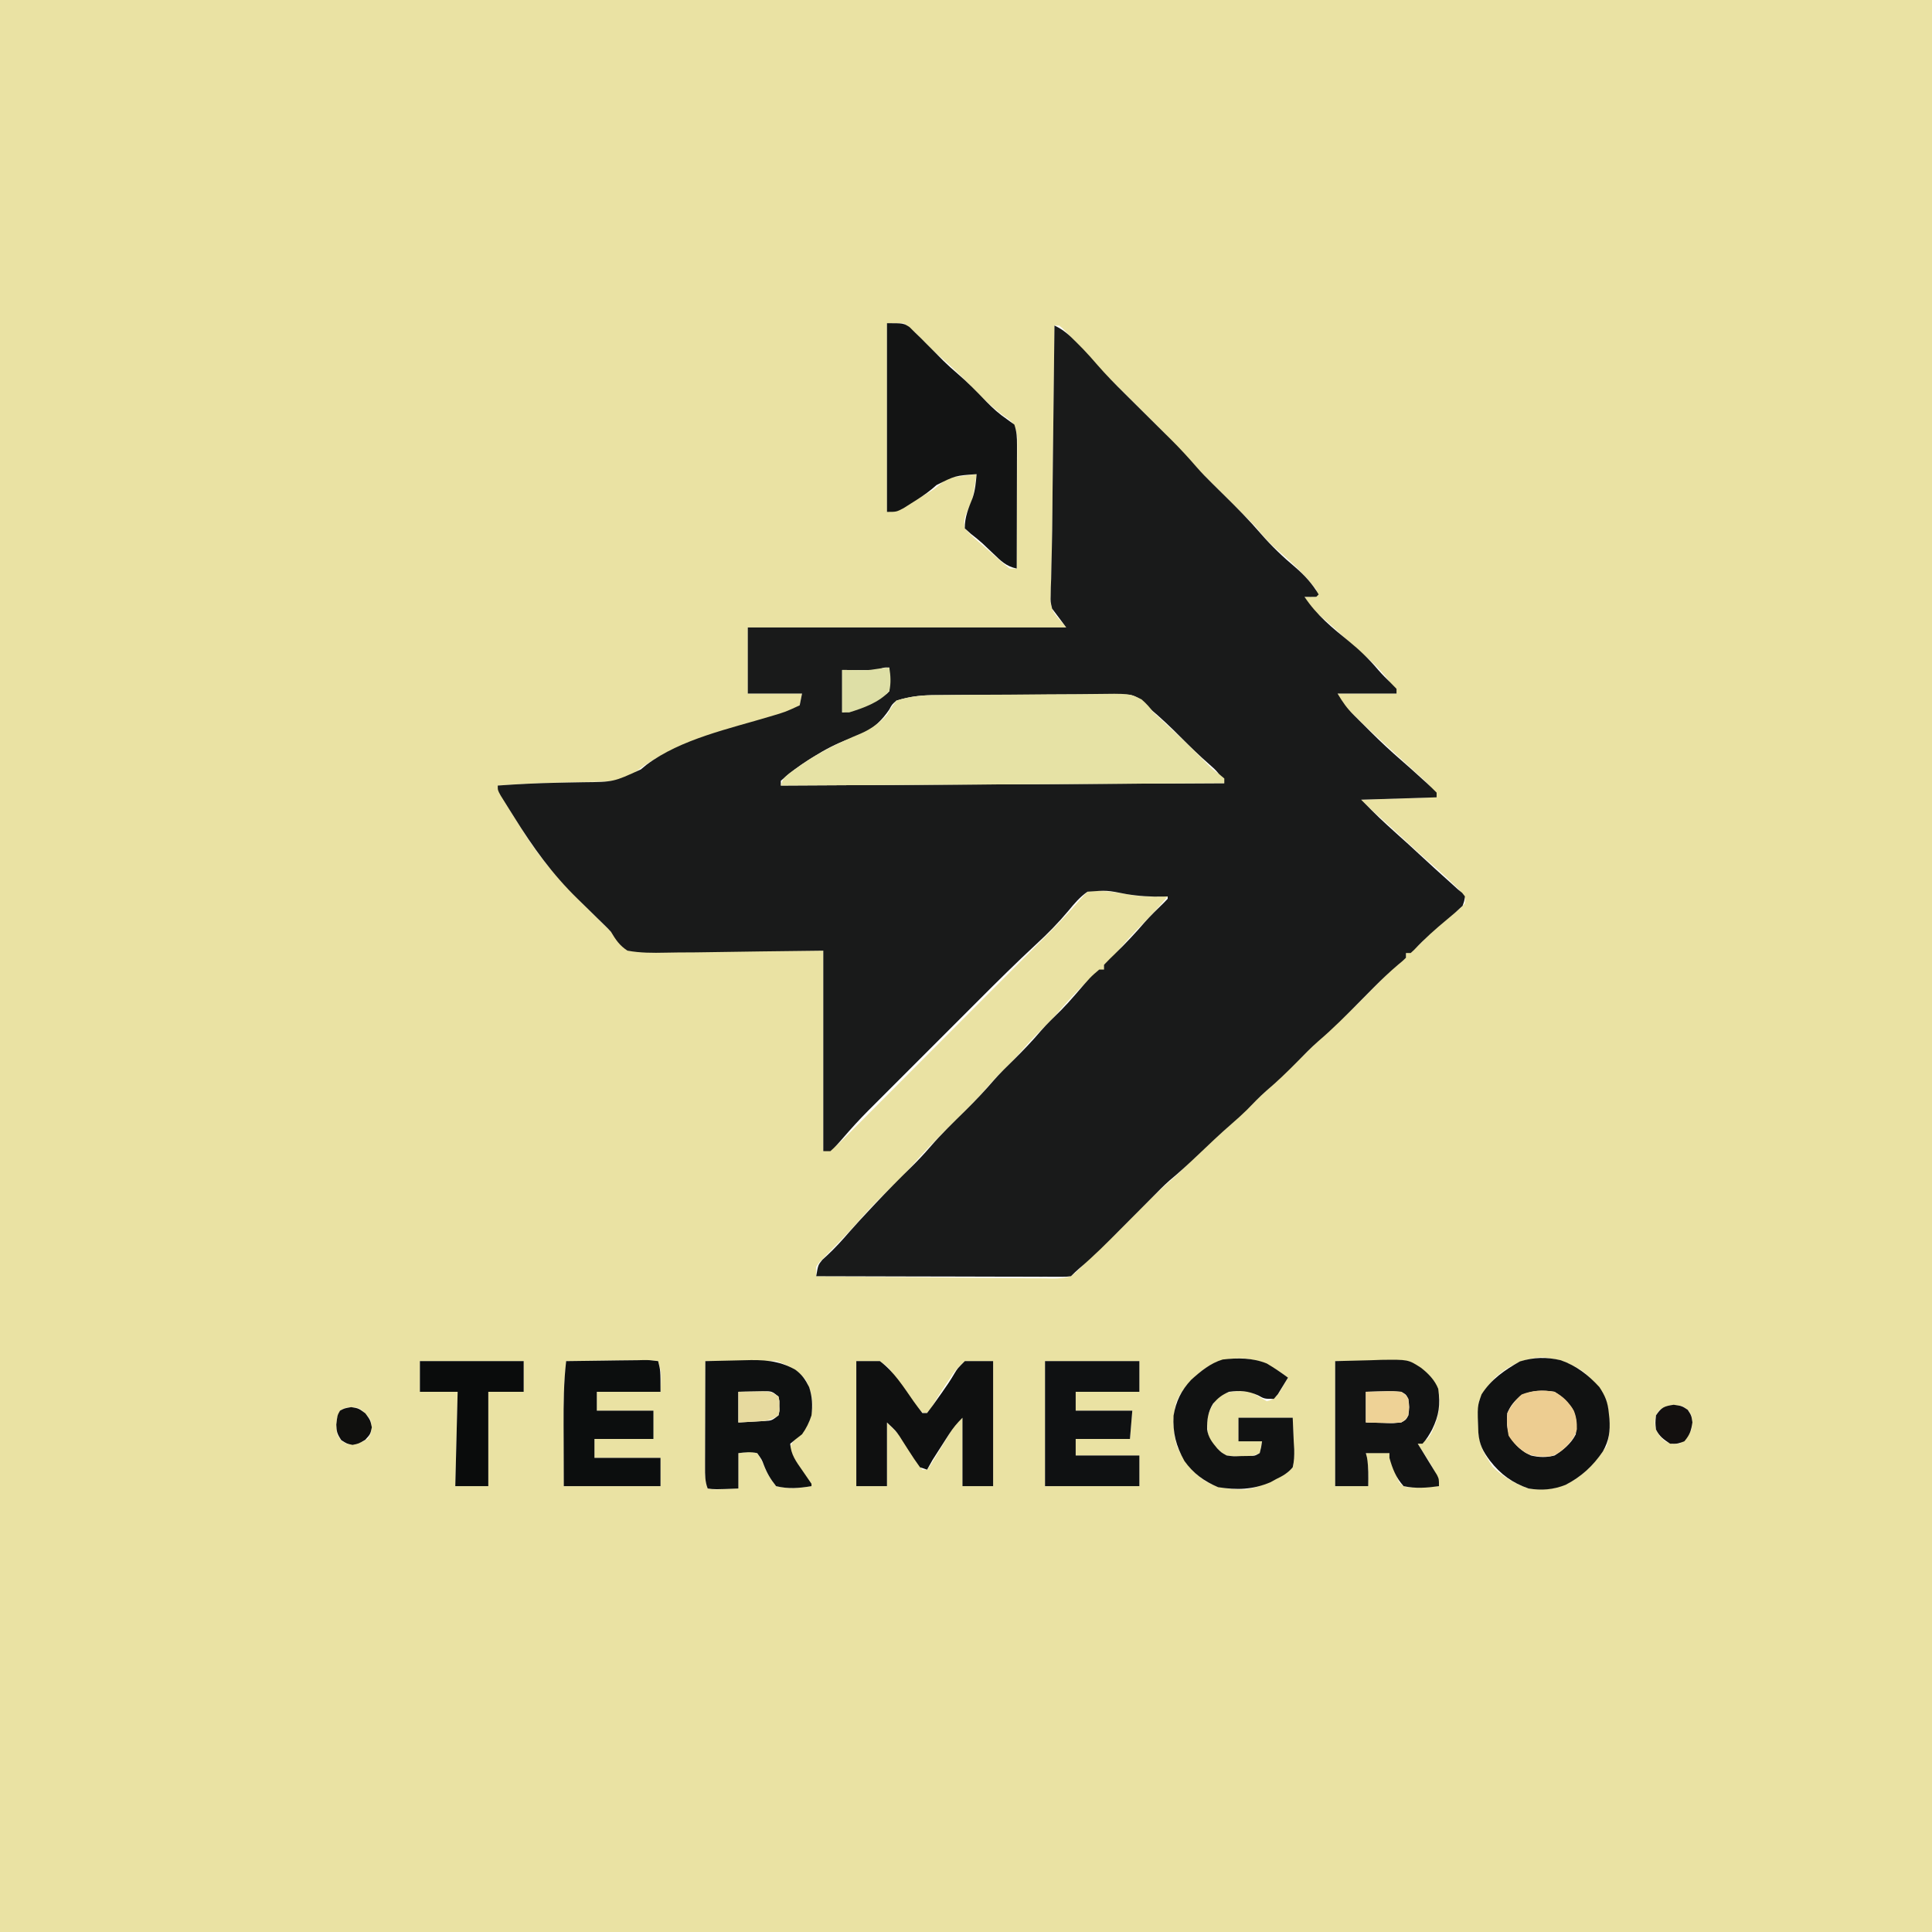 <svg id="svg" version="1.1" xmlns="http://www.w3.org/2000/svg" style="display: block;" viewBox="0 0 819 819"><path d="M0 0 C270.27 0 540.54 0 819 0 C819 270.27 819 540.54 819 819 C548.73 819 278.46 819 0 819 C0 548.73 0 278.46 0 0 Z M376 137 C376 163.4 376 189.8 376 217 C380.005 216.199 381.815 215.765 385.102 213.82 C385.839 213.386 386.576 212.951 387.336 212.504 C388.091 212.049 388.847 211.594 389.625 211.125 C390.388 210.678 391.151 210.23 391.938 209.77 C396.002 207.424 396.002 207.424 399.544 204.393 C401 203 401 203 404.137 202.27 C405.308 202.119 406.48 201.968 407.688 201.812 C409.457 201.575 409.457 201.575 411.262 201.332 C412.617 201.168 412.617 201.168 414 201 C412.369 211.614 412.369 211.614 410.375 215.875 C408.937 219.143 408.429 220.517 409 224 C410.813 226.046 412.493 227.695 414.562 229.438 C415.11 229.916 415.658 230.395 416.222 230.888 C417.311 231.837 418.405 232.78 419.504 233.717 C420.772 234.805 422.014 235.923 423.25 237.047 C424.777 238.429 426.381 239.726 428 241 C428.99 241 429.98 241 431 241 C431.046 233.507 431.082 226.014 431.104 218.52 C431.114 215.041 431.128 211.562 431.151 208.082 C431.177 204.081 431.186 200.08 431.195 196.078 C431.206 194.83 431.216 193.582 431.227 192.296 C431.227 191.135 431.227 189.974 431.227 188.778 C431.234 187.246 431.234 187.246 431.241 185.683 C430.994 182.928 430.464 181.324 429 179 C427.375 177.574 427.375 177.574 425.375 176.25 C419.696 172.016 414.872 167.007 409.937 161.95 C406.046 157.979 402.051 154.238 397.837 150.612 C395.329 148.411 393.017 146.076 390.688 143.688 C388.172 141.109 386.003 139.002 383 137 C380.69 137 378.38 137 376 137 Z M447 138 C446.868 149.216 446.737 160.433 446.609 171.649 C446.549 176.861 446.489 182.073 446.427 187.285 C446.403 189.313 446.379 191.342 446.355 193.371 C446.338 194.869 446.338 194.869 446.32 196.397 C446.262 201.372 446.209 206.346 446.167 211.321 C446.15 213.253 446.134 215.186 446.117 217.118 C446.109 218.051 446.101 218.984 446.093 219.945 C446.046 225.01 445.96 230.072 445.818 235.135 C445.76 237.27 445.714 239.405 445.673 241.54 C445.622 244.033 445.549 246.525 445.447 249.016 C445.43 250.101 445.414 251.186 445.396 252.304 C445.368 253.221 445.34 254.137 445.311 255.082 C446.083 259.222 446.083 259.222 452 266 C407.45 266 362.9 266 317 266 C317 275.24 317 284.48 317 294 C324.59 294 332.18 294 340 294 C339.67 295.65 339.34 297.3 339 299 C336.254 300.625 336.254 300.625 332.562 302 C331.894 302.252 331.225 302.504 330.536 302.764 C324.829 304.852 319.006 306.419 313.135 307.965 C306.953 309.635 300.983 311.723 295 314 C294.152 314.32 293.305 314.64 292.431 314.97 C283.978 318.249 275.971 321.81 268.984 327.668 C264.259 330.84 259.361 331.267 253.793 331.379 C253.114 331.396 252.435 331.412 251.735 331.429 C250.294 331.464 248.852 331.495 247.41 331.521 C243.695 331.59 239.98 331.688 236.266 331.781 C235.182 331.807 235.182 331.807 234.076 331.834 C226.369 332.025 218.689 332.448 211 333 C213.231 339.02 216.673 344.201 220.062 349.625 C221.009 351.17 221.009 351.17 221.975 352.746 C230.229 365.989 240.437 376.693 251.5 387.562 C253.428 389.463 255.355 391.366 257.279 393.271 C258.466 394.445 259.656 395.618 260.849 396.787 C264.888 400.777 264.888 400.777 266 403 C268.612 403.192 271.119 403.251 273.733 403.227 C274.967 403.227 274.967 403.227 276.226 403.228 C278.902 403.226 281.578 403.211 284.254 403.195 C285.901 403.192 287.548 403.19 289.195 403.189 C295.318 403.179 301.44 403.151 307.562 403.125 C328.074 403.063 328.074 403.063 349 403 C349 431.05 349 459.1 349 488 C353.26 486.935 354.199 486.174 357.192 483.175 C358.021 482.352 358.849 481.53 359.703 480.682 C360.603 479.772 361.503 478.863 362.431 477.926 C363.395 476.962 364.359 476 365.325 475.038 C367.945 472.422 370.557 469.798 373.166 467.171 C375.903 464.419 378.648 461.675 381.392 458.93 C386.005 454.314 390.612 449.692 395.215 445.067 C401.105 439.147 407.005 433.237 412.908 427.329 C417.998 422.236 423.083 417.138 428.168 412.039 C429.794 410.409 431.421 408.779 433.048 407.15 C435.617 404.576 438.183 401.999 440.748 399.42 C442.127 398.034 443.509 396.651 444.891 395.267 C449.293 390.834 453.559 386.344 457.619 381.594 C458.696 380.351 459.837 379.163 461 378 C467.601 377.09 474.232 378.459 480.727 379.555 C485.498 380.204 490.196 380.173 495 380 C491.823 383.813 488.6 387.455 485.062 390.938 C480.271 395.665 475.851 400.649 471.688 405.938 C470 408 470 408 468 409 C468 409.66 468 410.32 468 411 C467.45 411.266 466.899 411.531 466.332 411.805 C463.195 413.413 461.158 415.616 458.688 418.125 C458.2 418.619 457.713 419.112 457.211 419.621 C453.918 422.984 450.796 426.459 447.742 430.039 C445.03 433.092 442.094 435.914 439.188 438.781 C437.203 440.794 435.339 442.854 433.5 445 C430.32 448.71 426.912 452.13 423.406 455.531 C421.482 457.505 419.696 459.502 417.906 461.594 C412.769 467.514 407.121 472.937 401.543 478.437 C396.412 483.502 391.392 488.593 386.703 494.074 C382.805 498.482 378.512 502.524 374.316 506.645 C370.286 510.631 366.454 514.701 362.759 519 C360.907 521.106 358.987 523.127 357.035 525.141 C356.381 525.819 355.727 526.497 355.053 527.195 C353.705 528.587 352.35 529.972 350.99 531.352 C350.345 532.024 349.7 532.697 349.035 533.391 C348.159 534.288 348.159 534.288 347.266 535.204 C346.848 535.797 346.43 536.389 346 537 C346 538.32 346 539.64 346 541 C359.943 541.187 373.886 541.328 387.83 541.414 C394.305 541.456 400.779 541.513 407.254 541.604 C413.504 541.691 419.754 541.738 426.005 541.759 C428.388 541.774 430.771 541.803 433.153 541.846 C436.496 541.904 439.835 541.912 443.178 541.908 C444.649 541.951 444.649 541.951 446.151 541.995 C448.979 541.962 451.286 541.804 454 541 C457.121 538.672 459.484 535.948 462 533 C463.26 531.862 464.539 530.743 465.844 529.656 C471.002 525.213 475.723 520.345 480.5 515.5 C485.935 509.987 491.363 504.57 497.244 499.533 C499.795 497.306 502.134 494.923 504.5 492.5 C508.165 488.746 511.955 485.26 515.92 481.826 C519.34 478.824 522.635 475.692 525.938 472.562 C527.428 471.154 528.919 469.745 530.41 468.336 C531.545 467.262 531.545 467.262 532.704 466.167 C534.963 464.035 537.228 461.911 539.496 459.789 C546.589 453.149 553.63 446.488 560.41 439.527 C562.418 437.568 564.437 435.752 566.566 433.934 C572.295 428.968 577.553 423.517 582.875 418.125 C584.932 416.041 586.992 413.961 589.055 411.883 C590.408 410.512 590.408 410.512 591.789 409.114 C594 407 594 407 596 406 C596 405.34 596 404.68 596 404 C596.849 403.584 596.849 403.584 597.715 403.16 C600.603 401.694 602.333 399.784 604.562 397.438 C609.096 392.762 613.817 388.883 619.043 385.008 C619.689 384.345 620.335 383.683 621 383 C621.219 380.927 621.219 380.927 620 379 C618.206 376.804 618.206 376.804 615.938 374.688 C615.116 373.893 614.295 373.099 613.449 372.281 C610.778 369.793 608.058 367.381 605.289 365.004 C602.35 362.431 599.489 359.781 596.625 357.125 C591.799 352.65 586.935 348.221 582.023 343.84 C580.303 342.276 578.644 340.644 577 339 C587.56 338.67 598.12 338.34 609 338 C607.32 334.639 606.541 333.309 603.945 330.934 C603.337 330.371 602.728 329.809 602.101 329.23 C601.123 328.343 601.123 328.343 600.125 327.438 C599.452 326.818 598.778 326.198 598.085 325.559 C594.989 322.713 591.875 319.886 588.762 317.059 C583.523 312.291 578.355 307.475 573.312 302.5 C572.795 301.995 572.277 301.49 571.743 300.97 C569.42 298.652 568.054 297.161 567 294 C575.25 294 583.5 294 592 294 C588.352 286.705 582.452 281.179 576.273 275.953 C572.899 273.054 569.649 270.021 566.388 266.995 C563.899 264.697 561.378 262.474 558.75 260.34 C556.066 258.056 554.599 256.109 553 253 C554.65 253 556.3 253 558 253 C558 252.01 558 251.02 558 250 C552.877 243.066 546.231 237.326 539.797 231.641 C536.926 228.93 534.505 226.048 532 223 C530.346 221.321 528.678 219.656 527 218 C526.122 217.128 525.245 216.255 524.34 215.356 C523.406 214.428 522.471 213.499 521.508 212.543 C519.923 210.965 518.338 209.387 516.753 207.808 C515.672 206.732 514.59 205.657 513.507 204.583 C511.922 203.009 510.339 201.433 508.758 199.855 C508.285 199.387 507.811 198.919 507.324 198.437 C504.64 195.754 502.099 192.99 499.619 190.116 C496.036 185.984 492.234 182.123 488.344 178.281 C487.638 177.579 486.932 176.877 486.204 176.153 C483.972 173.933 481.736 171.716 479.5 169.5 C476.549 166.576 473.602 163.648 470.656 160.719 C469.993 160.063 469.329 159.408 468.645 158.733 C464.75 154.858 461.054 150.869 457.472 146.704 C455.773 144.737 454.014 142.848 452.188 141 C451.343 140.134 451.343 140.134 450.48 139.25 C449.748 138.631 449.748 138.631 449 138 C448.34 138 447.68 138 447 138 Z M509.875 580.75 C505.033 584.618 500.762 588.908 498.516 594.836 C497.031 601.069 497.099 607.149 499.031 613.262 C501.84 619.48 505.137 623.868 510.785 627.73 C516.308 630.896 521.822 631.499 528.09 631.387 C533.211 630.706 537.547 628.537 542 626 C543.089 625.505 544.179 625.01 545.301 624.5 C546.192 623.675 547.082 622.85 548 622 C548.749 618.389 548.564 614.918 548.375 611.25 C548.251 607.867 548.128 604.485 548 601 C540.41 601 532.82 601 525 601 C525 604.3 525 607.6 525 611 C528.3 611 531.6 611 535 611 C534.625 613.438 534.625 613.438 534 616 C529.797 618.102 524.565 617.536 520 617 C516.696 615.43 514.827 613.09 512.625 610.188 C511.649 606.772 511.556 603.495 512 600 C513.432 596.385 514.923 593.436 518 591 C522.06 589.647 525.754 589.442 530 590 C532.004 590.965 532.004 590.965 533.812 592.125 C534.864 592.744 535.916 593.362 537 594 C539.12 593.459 539.12 593.459 541 592 C542.534 590.073 542.534 590.073 543.75 587.875 C544.178 587.151 544.606 586.426 545.047 585.68 C545.519 584.848 545.519 584.848 546 584 C539.773 579.416 534.787 576.512 526.969 575.82 C520.372 575.592 515.215 576.93 509.875 580.75 Z M633.758 584.039 C631.002 587.092 628.44 590.119 627 594 C626.754 596.799 626.619 599.452 626.625 602.25 C626.627 603.013 626.628 603.777 626.63 604.563 C626.757 610.391 627.627 614.127 631 619 C631.804 620.299 631.804 620.299 632.625 621.625 C636.877 625.877 642.296 629.099 648 631 C654.294 631.853 659.4 631.221 665.188 628.562 C672.182 624.72 676.506 619.585 681 613.125 C682.904 607.175 682.444 601.256 681.25 595.188 C679.001 589.452 675.796 585.237 671.039 581.391 C665.699 577.749 660.078 575.784 653.625 575.375 C646.053 575.697 639.331 578.971 633.758 584.039 Z M178 577 C178 581.29 178 585.58 178 590 C183.28 590 188.56 590 194 590 C193.67 603.2 193.34 616.4 193 630 C197.62 630 202.24 630 207 630 C207 616.8 207 603.6 207 590 C211.95 590 216.9 590 222 590 C222 585.71 222 581.42 222 577 C207.48 577 192.96 577 178 577 Z M240 577 C238.723 588.072 238.888 599.122 238.938 610.25 C238.958 616.768 238.979 623.285 239 630 C252.53 630 266.06 630 280 630 C280 626.04 280 622.08 280 618 C270.76 618 261.52 618 252 618 C252 615.36 252 612.72 252 610 C260.25 610 268.5 610 277 610 C277 606.04 277 602.08 277 598 C269.08 598 261.16 598 253 598 C253 595.36 253 592.72 253 590 C261.91 590 270.82 590 280 590 C280.364 581.768 280.364 581.768 279 577 C276.004 576.632 273.368 576.536 270.371 576.609 C269.507 576.615 268.643 576.621 267.752 576.627 C264.98 576.649 262.209 576.699 259.438 576.75 C257.563 576.77 255.689 576.788 253.814 576.805 C249.209 576.849 244.605 576.918 240 577 Z M299 577 C298.975 584.048 298.957 591.095 298.945 598.143 C298.94 600.54 298.933 602.938 298.925 605.336 C298.912 608.781 298.907 612.227 298.902 615.672 C298.897 616.745 298.892 617.818 298.887 618.924 C298.887 619.924 298.887 620.925 298.886 621.956 C298.884 622.835 298.882 623.715 298.88 624.621 C298.997 626.934 299.146 628.842 300 631 C303.046 631.489 303.046 631.489 306.562 631.25 C308.687 631.168 310.811 631.085 313 631 C313 626.05 313 621.1 313 616 C318.23 615.394 318.23 615.394 321 616 C322.603 618.45 323.537 620.329 324.562 623 C325.833 625.777 327.038 627.55 329 630 C334.234 631.267 338.728 630.865 344 630 C341.921 626.226 339.852 622.762 337.188 619.375 C335.516 617.056 335.014 616.303 334.875 613.375 C336.354 610.253 338.536 608.405 341 606 C343.275 602.549 344.227 599.702 344.438 595.625 C344.266 591.558 343.391 588.35 341.41 584.793 C338.242 580.764 333.777 578.592 329 577 C326.716 576.916 324.43 576.893 322.145 576.902 C321.483 576.904 320.821 576.905 320.14 576.907 C318.031 576.912 315.922 576.925 313.812 576.938 C312.381 576.943 310.949 576.947 309.518 576.951 C306.012 576.962 302.506 576.979 299 577 Z M363 577 C363 594.49 363 611.98 363 630 C367.29 630 371.58 630 376 630 C376 621.09 376 612.18 376 603 C381.615 608.615 381.615 608.615 383.605 611.77 C384.032 612.43 384.458 613.091 384.896 613.771 C385.769 615.151 386.642 616.532 387.514 617.912 C388.628 619.64 389.809 621.324 391 623 C391.66 623 392.32 623 393 623 C394.178 621.566 394.178 621.566 395.277 619.676 C395.924 618.627 395.924 618.627 396.584 617.557 C397.031 616.816 397.477 616.076 397.938 615.312 C398.38 614.591 398.823 613.87 399.279 613.127 C401.123 610.119 402.94 607.105 404.691 604.043 C406 602 406 602 408 601 C408 610.57 408 620.14 408 630 C412.29 630 416.58 630 421 630 C421 612.51 421 595.02 421 577 C417.04 577 413.08 577 409 577 C406.031 579.671 404.511 581.363 402.5 584.625 C402.015 585.338 401.531 586.051 401.031 586.785 C399.231 589.451 397.491 592.13 395.91 594.933 C394.906 596.648 394.906 596.648 393 599 C392.358 598.933 391.716 598.866 391.055 598.797 C388.211 596.31 386.207 593.369 384.125 590.25 C382.472 587.788 380.777 585.374 379 583 C378.569 582.409 378.138 581.818 377.694 581.209 C376.145 579.234 376.145 579.234 373 577 C369.7 577 366.4 577 363 577 Z M443 577 C443 594.49 443 611.98 443 630 C456.2 630 469.4 630 483 630 C483 625.71 483 621.42 483 617 C474.09 617 465.18 617 456 617 C456 614.69 456 612.38 456 610 C463.59 610 471.18 610 479 610 C479.33 606.04 479.66 602.08 480 598 C472.08 598 464.16 598 456 598 C456 595.36 456 592.72 456 590 C464.91 590 473.82 590 483 590 C483 585.71 483 581.42 483 577 C469.8 577 456.6 577 443 577 Z M566 577 C566 594.49 566 611.98 566 630 C570.62 630 575.24 630 580 630 C580.143 622.939 580.143 622.939 579 616 C582.394 615.662 585.62 615.47 589 616 C590.375 618.5 590.375 618.5 591 622 C591.49 624.337 592.142 626.28 593.184 628.43 C595.062 630.34 595.062 630.34 598.598 630.508 C602.42 630.585 606.194 630.341 610 630 C609.452 625.382 607.41 622.019 604.938 618.188 C604.372 617.291 604.372 617.291 603.795 616.377 C602.87 614.914 601.936 613.456 601 612 C601.626 611.716 602.253 611.433 602.898 611.141 C605.173 610.102 605.173 610.102 606.625 607.75 C609.396 602.208 610.737 597.224 610 591 C608.976 587.289 607.961 584.873 605.09 582.266 C602.489 580.283 599.928 578.464 597 577 C594.676 576.914 592.349 576.893 590.023 576.902 C588.143 576.906 588.143 576.906 586.224 576.91 C584.624 576.919 583.024 576.928 581.375 576.938 C576.301 576.958 571.227 576.979 566 577 Z M703.562 597.625 C701.807 599.948 701.807 599.948 701.5 602.938 C701.829 606.086 701.829 606.086 703.625 608.812 C705.883 611.18 705.883 611.18 709 612.062 C710.485 612.032 710.485 612.032 712 612 C714.349 610.159 715.67 608.66 717 606 C717.417 603.084 717.417 603.084 717 600 C715.563 597.48 715.563 597.48 713 596 C709.025 595.432 706.935 595.377 703.562 597.625 Z M144.125 598 C142.639 600.641 142.524 603.059 142.656 606.055 C142.916 608.211 142.916 608.211 144.562 610.562 C147.04 612.31 147.04 612.31 150.562 611.938 C153.859 611.211 153.859 611.211 155.938 609.812 C157.186 607.925 157.186 607.925 157.5 605.125 C157.219 601.836 157.219 601.836 154.875 599.125 C152.164 596.781 152.164 596.781 148.875 596.5 C146.08 596.832 146.08 596.832 144.125 598 Z " transform="translate(0,0)" style="fill: #EAE2A3;"/><path d="M0 0 C3.86 1.793 6.314 4.08 9.312 7.125 C10.216 8.035 11.12 8.945 12.051 9.883 C14.184 12.095 16.205 14.38 18.206 16.712 C21.855 20.894 25.709 24.82 29.656 28.719 C30.362 29.421 31.068 30.123 31.796 30.847 C34.028 33.067 36.264 35.284 38.5 37.5 C41.451 40.424 44.398 43.352 47.344 46.281 C48.007 46.937 48.671 47.592 49.355 48.267 C53.214 52.106 56.855 56.066 60.411 60.186 C62.452 62.515 64.607 64.703 66.812 66.875 C68.085 68.136 68.085 68.136 69.383 69.422 C70.246 70.273 71.11 71.123 72 72 C77.362 77.282 82.614 82.57 87.516 88.285 C91.99 93.456 96.956 98.17 102.188 102.562 C106.048 105.873 109.428 109.587 112 114 C111.67 114.33 111.34 114.66 111 115 C109.334 115.041 107.666 115.043 106 115 C111.156 122.808 117.807 128.169 125 134 C129.559 137.715 133.483 141.544 137.289 146.039 C138.928 147.918 140.642 149.647 142.438 151.375 C143.283 152.241 144.129 153.107 145 154 C145 154.66 145 155.32 145 156 C136.75 156 128.5 156 120 156 C122.295 159.825 123.907 162.155 126.949 165.18 C127.716 165.944 128.482 166.709 129.271 167.496 C130.069 168.281 130.866 169.066 131.688 169.875 C132.465 170.652 133.243 171.43 134.045 172.23 C138.275 176.429 142.59 180.474 147.105 184.365 C150.117 186.963 153.062 189.631 156 192.312 C156.584 192.837 157.168 193.361 157.77 193.9 C159.219 195.226 160.615 196.608 162 198 C162 198.66 162 199.32 162 200 C146.16 200.495 146.16 200.495 130 201 C137.719 208.762 137.719 208.762 145.746 216.031 C148.675 218.59 151.524 221.23 154.375 223.875 C159.201 228.35 164.065 232.779 168.977 237.16 C169.644 237.767 170.312 238.374 171 239 C171.606 239.494 172.212 239.987 172.836 240.496 C173.22 240.992 173.604 241.489 174 242 C173.753 243.923 173.753 243.923 173 246 C170.855 248.037 168.731 249.897 166.438 251.75 C161.503 255.837 156.836 259.984 152.453 264.672 C151.974 265.11 151.494 265.548 151 266 C150.34 266 149.68 266 149 266 C149 266.66 149 267.32 149 268 C147.654 269.322 147.654 269.322 145.719 270.906 C142.144 273.946 138.772 277.138 135.469 280.469 C134.984 280.956 134.5 281.444 134.001 281.947 C132.498 283.463 130.999 284.981 129.5 286.5 C123.756 292.322 118.038 298.091 111.814 303.408 C108.724 306.119 105.875 309.064 103 312 C98.75 316.299 94.472 320.455 89.855 324.363 C86.912 326.959 84.2 329.778 81.469 332.594 C79.444 334.567 77.389 336.426 75.254 338.277 C70.111 342.739 65.199 347.435 60.268 352.127 C56.505 355.691 52.714 359.171 48.723 362.478 C46.376 364.551 44.201 366.773 42 369 C41.097 369.908 40.195 370.816 39.264 371.751 C38.79 372.229 38.316 372.707 37.827 373.199 C35.68 375.359 33.531 377.516 31.381 379.674 C30.256 380.803 29.133 381.934 28.01 383.065 C22.322 388.796 16.664 394.493 10.499 399.717 C9.284 400.757 8.131 401.869 7 403 C5.067 403.246 5.067 403.246 2.659 403.241 C1.292 403.245 1.292 403.245 -0.103 403.249 C-1.105 403.242 -2.108 403.234 -3.141 403.227 C-4.195 403.227 -5.248 403.228 -6.334 403.228 C-9.83 403.227 -13.325 403.211 -16.82 403.195 C-19.239 403.192 -21.657 403.189 -24.076 403.187 C-30.451 403.179 -36.827 403.159 -43.202 403.137 C-49.704 403.117 -56.205 403.108 -62.707 403.098 C-75.471 403.076 -88.236 403.042 -101 403 C-100.2 398.245 -100.2 398.245 -98.398 396.043 C-97.731 395.431 -97.063 394.818 -96.375 394.188 C-92.949 391.012 -89.897 387.634 -86.843 384.108 C-83.947 380.795 -80.948 377.583 -77.938 374.375 C-77.296 373.69 -76.654 373.005 -75.992 372.299 C-71.045 367.047 -65.99 361.913 -60.832 356.869 C-57.978 354.06 -55.267 351.193 -52.656 348.156 C-47.955 342.716 -42.796 337.749 -37.672 332.711 C-33.483 328.565 -29.49 324.341 -25.648 319.871 C-23.068 316.942 -20.291 314.227 -17.5 311.5 C-13.378 307.429 -9.423 303.31 -5.672 298.891 C-2.991 295.859 -0.075 293.068 2.805 290.227 C4.832 288.17 6.741 286.063 8.625 283.875 C15.308 276.118 15.308 276.118 19 273 C19.66 273 20.32 273 21 273 C21 272.34 21 271.68 21 271 C22.628 269.273 24.283 267.635 26 266 C30.264 261.848 34.277 257.576 38.156 253.062 C40.807 250.097 43.642 247.334 46.496 244.566 C47.241 243.791 47.241 243.791 48 243 C48 242.67 48 242.34 48 242 C47.357 242.023 46.714 242.046 46.051 242.07 C40.716 242.177 35.705 241.888 30.438 241 C22.22 239.389 22.22 239.389 14 240 C10.803 242.244 8.454 244.982 6 248 C1.709 253.127 -2.82 257.758 -7.74 262.276 C-16.055 269.977 -24.087 277.941 -32.094 285.961 C-33.58 287.446 -35.066 288.932 -36.553 290.417 C-39.637 293.5 -42.719 296.584 -45.8 299.669 C-49.731 303.606 -53.667 307.539 -57.604 311.47 C-60.662 314.524 -63.717 317.581 -66.772 320.638 C-68.222 322.089 -69.673 323.539 -71.125 324.989 C-73.153 327.014 -75.177 329.042 -77.201 331.072 C-78.082 331.949 -78.082 331.949 -78.98 332.845 C-82.637 336.52 -86.099 340.325 -89.488 344.249 C-91.245 346.284 -92.956 348.248 -95 350 C-95.99 350 -96.98 350 -98 350 C-98 321.95 -98 293.9 -98 265 C-125.001 265.316 -125.001 265.316 -152 265.721 C-157.237 265.757 -157.237 265.757 -159.693 265.764 C-161.399 265.776 -163.105 265.804 -164.81 265.845 C-170.307 265.969 -175.578 265.981 -181 265 C-184.344 262.834 -185.989 260.379 -188 257 C-188.952 255.957 -189.939 254.945 -190.963 253.971 C-191.437 253.507 -191.911 253.043 -192.4 252.564 C-193.128 251.858 -193.128 251.858 -193.871 251.137 C-194.951 250.074 -196.032 249.011 -197.111 247.947 C-198.771 246.319 -200.433 244.692 -202.1 243.072 C-212.89 232.565 -221.043 221.243 -229 208.438 C-229.679 207.359 -230.359 206.281 -231.059 205.17 C-232.02 203.63 -232.02 203.63 -233 202.059 C-233.577 201.134 -234.155 200.209 -234.75 199.256 C-236 197 -236 197 -236 195 C-227.602 194.397 -219.223 193.984 -210.805 193.816 C-209.334 193.784 -207.863 193.751 -206.392 193.719 C-204.175 193.669 -201.958 193.625 -199.741 193.597 C-186.861 193.475 -186.861 193.475 -175.34 188.168 C-174.547 187.514 -173.754 186.861 -172.938 186.188 C-158.316 175.251 -137.715 170.901 -120.438 165.688 C-114.029 163.799 -114.029 163.799 -108 161 C-107.67 159.35 -107.34 157.7 -107 156 C-114.59 156 -122.18 156 -130 156 C-130 146.76 -130 137.52 -130 128 C-85.45 128 -40.9 128 5 128 C3.02 125.36 1.04 122.72 -1 120 C-1.689 117.082 -1.689 117.082 -1.604 114.304 C-1.587 113.219 -1.57 112.134 -1.553 111.016 C-1.504 109.833 -1.456 108.649 -1.406 107.43 C-1.366 105.446 -1.326 103.463 -1.287 101.48 C-1.241 99.268 -1.18 97.057 -1.118 94.846 C-0.98 89.604 -0.927 84.362 -0.883 79.118 C-0.875 78.169 -0.867 77.219 -0.858 76.241 C-0.841 74.282 -0.825 72.322 -0.808 70.363 C-0.763 65.366 -0.704 60.368 -0.645 55.371 C-0.633 54.369 -0.621 53.368 -0.609 52.335 C-0.585 50.297 -0.561 48.258 -0.536 46.219 C-0.475 40.989 -0.415 35.758 -0.355 30.527 C-0.239 20.352 -0.12 10.176 0 0 Z M-75 146 C-77.575 146.07 -80.114 146.093 -82.688 146.062 C-86.307 146.032 -86.307 146.032 -90 146 C-90 151.94 -90 157.88 -90 164 C-82.57 162.802 -77.212 160.227 -71 156 C-70.67 155.67 -70.34 155.34 -70 155 C-69.928 153.314 -69.916 151.625 -69.938 149.938 C-69.947 149.018 -69.956 148.099 -69.965 147.152 C-69.976 146.442 -69.988 145.732 -70 145 C-72.211 144.895 -72.211 144.895 -75 146 Z M-67 159 C-68.882 160.644 -68.882 160.644 -70 162.75 C-73.06 167.262 -76.244 170.297 -81 173 C-82.985 173.789 -84.987 174.536 -87 175.25 C-92.597 177.261 -97.429 179.847 -102.438 183 C-103.099 183.415 -103.761 183.831 -104.443 184.259 C-108.556 186.906 -112.388 189.695 -116 193 C-116 193.66 -116 194.32 -116 195 C-53.96 194.67 8.08 194.34 72 194 C70.061 190.122 68.82 188.73 65.625 186 C61.547 182.429 57.676 178.734 53.875 174.875 C49.42 170.368 44.866 166.061 40 162 C39.158 161.154 38.316 160.309 37.449 159.438 C35.604 157.913 34.334 157.077 31.991 156.539 C29.617 156.372 27.288 156.358 24.909 156.401 C24.014 156.397 23.118 156.393 22.196 156.389 C19.247 156.382 16.3 156.411 13.352 156.441 C11.294 156.446 9.237 156.448 7.18 156.448 C2.87 156.455 -1.438 156.477 -5.747 156.513 C-11.257 156.558 -16.767 156.573 -22.277 156.577 C-26.525 156.581 -30.773 156.596 -35.022 156.616 C-37.053 156.624 -39.083 156.631 -41.114 156.636 C-43.96 156.645 -46.805 156.667 -49.65 156.694 C-50.481 156.694 -51.313 156.695 -52.169 156.696 C-57.417 156.762 -61.973 157.448 -67 159 Z " transform="translate(447,138)" style="fill: #191A1A;"/><path d="M0 0 C0.895 -0.012 1.791 -0.023 2.713 -0.035 C5.651 -0.069 8.588 -0.088 11.525 -0.103 C13.038 -0.114 13.038 -0.114 14.582 -0.124 C19.915 -0.16 25.247 -0.184 30.58 -0.197 C36.074 -0.214 41.568 -0.272 47.062 -0.34 C51.302 -0.385 55.541 -0.399 59.781 -0.404 C61.807 -0.412 63.832 -0.431 65.857 -0.463 C81.648 -0.694 81.648 -0.694 86.616 1.828 C88.614 3.554 90.102 5.236 91.682 7.338 C92.9 8.49 94.135 9.624 95.393 10.733 C96.616 11.87 97.837 13.01 99.057 14.151 C99.703 14.754 100.349 15.357 101.015 15.978 C105.629 20.303 110.124 24.719 114.533 29.252 C116.707 31.44 116.707 31.44 119.455 33.487 C120.557 34.403 120.557 34.403 121.682 35.338 C121.682 35.998 121.682 36.658 121.682 37.338 C59.642 37.668 -2.398 37.998 -66.318 38.338 C-65.318 35.338 -65.318 35.338 -62.65 33.104 C-61.485 32.254 -60.311 31.416 -59.131 30.588 C-58.196 29.927 -58.196 29.927 -57.241 29.252 C-49.456 23.879 -41.109 19.9 -32.381 16.276 C-28.022 14.372 -24.561 11.821 -21.318 8.338 C-20.359 6.729 -20.359 6.729 -19.381 5.088 C-18.7 4.181 -18.02 3.273 -17.318 2.338 C-11.488 0.446 -6.095 0.028 0 0 Z " transform="translate(397.318,294.662)" style="fill: #E6E2A5;"/><path d="M0 0 C7 0 7 0 9.555 1.652 C10.32 2.406 11.086 3.161 11.875 3.938 C12.726 4.759 13.577 5.58 14.453 6.426 C15.714 7.7 15.714 7.7 17 9 C17.779 9.777 18.557 10.555 19.359 11.355 C20.867 12.865 22.369 14.38 23.867 15.898 C25.77 17.773 27.715 19.522 29.75 21.25 C34.149 25.006 38.16 29.129 42.169 33.294 C44.904 36.09 47.603 38.504 50.84 40.711 C51.883 41.466 52.926 42.222 54 43 C55.051 46.153 55.121 48.355 55.114 51.665 C55.113 52.826 55.113 53.987 55.113 55.183 C55.108 56.436 55.103 57.689 55.098 58.98 C55.096 60.264 55.095 61.547 55.093 62.869 C55.09 66.277 55.08 69.685 55.069 73.093 C55.058 76.571 55.054 80.05 55.049 83.529 C55.038 90.353 55.021 97.176 55 104 C50.639 103.153 48.242 100.757 45.125 97.75 C44.108 96.785 43.09 95.822 42.07 94.859 C41.57 94.383 41.07 93.906 40.555 93.415 C38.968 91.971 37.313 90.666 35.621 89.348 C34.756 88.573 33.891 87.798 33 87 C32.911 82.258 34.566 78.39 36.301 74.066 C37.424 70.748 37.689 67.481 38 64 C28.926 64.635 28.926 64.635 21 68.625 C20.397 69.146 19.793 69.667 19.172 70.203 C16.362 72.528 13.34 74.452 10.25 76.375 C9.162 77.063 8.074 77.752 6.953 78.461 C4 80 4 80 0 80 C0 53.6 0 27.2 0 0 Z " transform="translate(376,137)" style="fill: #131414;"/><path d="M0 0 C3.3 0 6.6 0 10 0 C15.987 4.463 20.013 10.936 24.269 17.02 C25.467 18.713 26.728 20.361 28 22 C28.66 22 29.32 22 30 22 C31.667 19.865 33.218 17.728 34.75 15.5 C35.204 14.863 35.658 14.226 36.125 13.57 C38.056 10.856 39.9 8.173 41.57 5.289 C42.875 3.125 42.875 3.125 46 0 C49.96 0 53.92 0 58 0 C58 17.49 58 34.98 58 53 C53.71 53 49.42 53 45 53 C45 43.43 45 33.86 45 24 C42.646 26.354 41.093 28.203 39.336 30.941 C38.613 32.064 38.613 32.064 37.875 33.209 C37.38 33.986 36.885 34.762 36.375 35.562 C35.872 36.343 35.37 37.124 34.852 37.928 C32.279 41.88 32.279 41.88 30 46 C28.515 45.505 28.515 45.505 27 45 C25.259 42.591 23.643 40.198 22.062 37.688 C21.204 36.334 20.341 34.984 19.473 33.637 C19.094 33.036 18.715 32.435 18.324 31.815 C16.709 29.503 16.709 29.503 13 26 C13 34.91 13 43.82 13 53 C8.71 53 4.42 53 0 53 C0 35.51 0 18.02 0 0 Z " transform="translate(363,577)" style="fill: #0F1010;"/><path d="M0 0 C4.089 -0.125 8.177 -0.215 12.268 -0.275 C13.655 -0.3 15.042 -0.334 16.428 -0.377 C24.395 -0.622 31.007 -0.374 38.112 3.612 C41.02 5.75 42.387 7.774 44 11 C45.364 15.092 45.499 18.721 45 23 C44.048 25.95 42.807 28.479 41 31 C40.072 31.722 39.144 32.444 38.188 33.188 C37.466 33.786 36.744 34.384 36 35 C36.225 39.576 38.497 42.576 41.062 46.25 C42.387 48.159 43.703 50.073 45 52 C45 52.33 45 52.66 45 53 C39.728 53.865 35.234 54.267 30 53 C27.615 50.021 26.14 47.505 24.787 43.98 C23.962 41.787 23.962 41.787 22 39 C19.115 38.369 16.989 38.654 14 39 C14 43.95 14 48.9 14 54 C3.941 54.391 3.941 54.391 1 54 C-0.171 51.043 -0.121 48.105 -0.114 44.956 C-0.113 43.955 -0.113 42.955 -0.113 41.924 C-0.108 40.85 -0.103 39.777 -0.098 38.672 C-0.096 37.568 -0.095 36.464 -0.093 35.326 C-0.088 31.801 -0.075 28.275 -0.062 24.75 C-0.057 22.359 -0.053 19.969 -0.049 17.578 C-0.038 11.719 -0.021 5.859 0 0 Z M14 13 C14 17.29 14 21.58 14 26 C16.271 25.886 18.542 25.758 20.812 25.625 C22.709 25.521 22.709 25.521 24.645 25.414 C28.128 25.239 28.128 25.239 31 23 C31.476 21.098 31.476 21.098 31.375 19 C31.383 18.299 31.39 17.598 31.398 16.875 C31.201 15.947 31.201 15.947 31 15 C28.134 12.724 28.134 12.724 24.645 12.805 C22.748 12.839 22.748 12.839 20.812 12.875 C19.54 12.893 18.268 12.911 16.957 12.93 C15.981 12.953 15.005 12.976 14 13 Z " transform="translate(299,577)" style="fill: #0F1111;"/><path d="M0 0 C6.6 2.31 11.697 6.229 16.387 11.379 C18.889 15.167 19.966 17.836 20.387 22.379 C20.474 23.196 20.562 24.013 20.652 24.855 C20.982 30.167 20.518 33.951 17.887 38.629 C13.708 44.794 8.714 49.414 2.074 52.816 C-3.145 54.879 -8.082 55.281 -13.613 54.379 C-20.524 51.98 -25.495 48.394 -29.984 42.613 C-32.962 38.598 -34.492 35.826 -34.922 30.684 C-35.369 19.457 -35.369 19.457 -33.555 14.469 C-29.524 8.101 -23.753 4.156 -17.301 0.504 C-11.426 -1.288 -5.989 -1.424 0 0 Z M-17.113 15.066 C-19.701 17.46 -21.253 19.128 -22.613 22.379 C-23.032 26.221 -22.795 28.845 -21.551 32.504 C-19.058 36.203 -16.711 38.553 -12.613 40.379 C-9.071 41.198 -6.146 41.27 -2.613 40.379 C1.068 38.049 4.416 35.321 6.387 31.379 C6.777 26.696 6.881 24.331 4.699 20.129 C1.488 16.225 1.488 16.225 -2.613 13.379 C-7.949 12.579 -12.226 12.71 -17.113 15.066 Z " transform="translate(661.613,576.621)" style="fill: #111212;"/><path d="M0 0 C4.929 -0.124 9.859 -0.247 14.938 -0.375 C16.474 -0.43 18.01 -0.484 19.594 -0.541 C30.956 -0.678 30.956 -0.678 36.316 2.773 C39.472 5.214 42.209 7.987 43.688 11.75 C44.624 18.492 44.059 22.921 41.082 29.012 C39.889 31.204 38.731 33.19 37 35 C36.34 35 35.68 35 35 35 C35.65 36.048 36.299 37.096 36.969 38.176 C37.813 39.554 38.657 40.933 39.5 42.312 C39.929 43.003 40.359 43.693 40.801 44.404 C41.207 45.071 41.613 45.738 42.031 46.426 C42.597 47.345 42.597 47.345 43.174 48.282 C44 50 44 50 44 53 C38.794 53.715 34.173 54.092 29 53 C25.784 49.412 24.284 45.612 23 41 C23 40.34 23 39.68 23 39 C19.7 39 16.4 39 13 39 C13.165 39.639 13.33 40.279 13.5 40.938 C14.164 45.004 14.061 48.88 14 53 C9.38 53 4.76 53 0 53 C0 35.51 0 18.02 0 0 Z M13 13 C13 17.29 13 21.58 13 26 C15.438 26.081 17.874 26.14 20.312 26.188 C21.003 26.213 21.693 26.238 22.404 26.264 C24.688 26.329 24.688 26.329 28 26 C30.031 24.857 30.031 24.857 31 23 C31.5 19.5 31.5 19.5 31 16 C30.031 14.143 30.031 14.143 28 13 C25.35 12.783 22.949 12.716 20.312 12.812 C19.611 12.826 18.909 12.84 18.186 12.854 C16.457 12.889 14.728 12.943 13 13 Z " transform="translate(566,577)" style="fill: #121313;"/><path d="M0 0 C5.536 -0.099 11.071 -0.171 16.608 -0.22 C18.493 -0.24 20.377 -0.267 22.262 -0.302 C24.965 -0.35 27.668 -0.373 30.371 -0.391 C31.643 -0.422 31.643 -0.422 32.941 -0.453 C35.306 -0.454 35.306 -0.454 39 0 C40 4 40 4 40 13 C31.09 13 22.18 13 13 13 C13 15.64 13 18.28 13 21 C20.92 21 28.84 21 37 21 C37 24.96 37 28.92 37 33 C28.75 33 20.5 33 12 33 C12 35.64 12 38.28 12 41 C21.24 41 30.48 41 40 41 C40 44.96 40 48.92 40 53 C26.47 53 12.94 53 -1 53 C-1.021 46.483 -1.041 39.965 -1.062 33.25 C-1.072 31.219 -1.081 29.188 -1.09 27.095 C-1.113 18.009 -1.042 9.038 0 0 Z " transform="translate(240,577)" style="fill: #0C0E0E;"/><path d="M0 0 C13.2 0 26.4 0 40 0 C40 4.29 40 8.58 40 13 C31.09 13 22.18 13 13 13 C13 15.64 13 18.28 13 21 C20.92 21 28.84 21 37 21 C36.67 24.96 36.34 28.92 36 33 C28.41 33 20.82 33 13 33 C13 35.31 13 37.62 13 40 C21.91 40 30.82 40 40 40 C40 44.29 40 48.58 40 53 C26.8 53 13.6 53 0 53 C0 35.51 0 18.02 0 0 Z " transform="translate(443,577)" style="fill: #0F1112;"/><path d="M0 0 C3.128 1.835 6.081 3.851 9 6 C8.101 7.511 7.18 9.008 6.25 10.5 C5.484 11.753 5.484 11.753 4.703 13.031 C4.141 13.681 3.579 14.331 3 15 C-1 15 -1 15 -3.688 13.5 C-7.937 11.576 -11.404 11.371 -16 12 C-19.027 13.316 -20.592 14.533 -22.75 17 C-24.961 20.537 -25.338 23.803 -25.285 27.938 C-24.815 31.34 -23.166 33.413 -21 36 C-19.269 37.744 -19.269 37.744 -17 39 C-14.022 39.399 -14.022 39.399 -10.875 39.25 C-9.293 39.227 -9.293 39.227 -7.68 39.203 C-5.029 39.172 -5.029 39.172 -3 38 C-2.344 35.473 -2.344 35.473 -2 33 C-5.3 33 -8.6 33 -12 33 C-12 29.7 -12 26.4 -12 23 C-4.41 23 3.18 23 11 23 C11.144 26.362 11.289 29.724 11.438 33.188 C11.533 34.764 11.533 34.764 11.631 36.372 C11.686 39.056 11.617 41.382 11 44 C9.005 46.399 6.79 47.664 4 49 C3.18 49.45 2.36 49.9 1.516 50.363 C-6.042 53.53 -12.59 53.684 -20.625 52.438 C-26.597 49.894 -31.109 46.65 -34.906 41.328 C-38.463 34.987 -39.903 29.381 -39.512 22.109 C-38.516 16.059 -36.257 11.407 -32.062 6.934 C-28.069 3.31 -23.921 -0.132 -18.688 -1.688 C-12.286 -2.432 -6.059 -2.437 0 0 Z " transform="translate(537,578)" style="fill: #111212;"/><path d="M0 0 C14.52 0 29.04 0 44 0 C44 4.29 44 8.58 44 13 C39.05 13 34.1 13 29 13 C29 26.2 29 39.4 29 53 C24.38 53 19.76 53 15 53 C15.33 39.8 15.66 26.6 16 13 C10.72 13 5.44 13 0 13 C0 8.71 0 4.42 0 0 Z " transform="translate(178,577)" style="fill: #0A0C0C;"/><path d="M0 0 C3.601 1.976 6.08 4.431 8.152 7.965 C9.245 10.588 9.515 13.071 9.457 15.902 C8.74 19.193 6.873 21.147 4.605 23.555 C2.46 25.486 0.674 26.875 -2.199 27.406 C-5.976 27.549 -8.928 27.53 -12.363 25.832 C-15.374 23.691 -17.558 21.718 -19.5 18.562 C-20.158 15.189 -20.362 12.435 -20 9 C-18.32 5.765 -16.625 3.569 -13.938 1.125 C-9.281 -0.658 -4.906 -0.877 0 0 Z " transform="translate(659,590)" style="fill: #EDCD91;"/><path d="M0 0 C0.557 3.477 0.749 6.542 0 10 C-4.355 14.789 -10.942 17.12 -17 19 C-17.99 19 -18.98 19 -20 19 C-20 13.06 -20 7.12 -20 1 C-12.688 1.062 -12.688 1.062 -10.397 1.09 C-6.755 1.105 -3.511 0 0 0 Z " transform="translate(377,283)" style="fill: #DEDFA6;"/><path d="M0 0 C2.438 -0.081 4.874 -0.14 7.312 -0.188 C8.348 -0.225 8.348 -0.225 9.404 -0.264 C11.426 -0.293 11.426 -0.293 15 0 C16.957 1.293 16.957 1.293 18 3 C18.375 6.5 18.375 6.5 18 10 C16.957 11.707 16.957 11.707 15 13 C12.35 13.217 9.949 13.284 7.312 13.188 C6.26 13.167 6.26 13.167 5.186 13.146 C3.457 13.111 1.728 13.057 0 13 C0 8.71 0 4.42 0 0 Z " transform="translate(579,590)" style="fill: #EED296;"/><path d="M0 0 C2.271 -0.054 4.542 -0.093 6.812 -0.125 C8.077 -0.148 9.342 -0.171 10.645 -0.195 C14 0 14 0 17 2 C17.398 3.875 17.398 3.875 17.375 6 C17.383 6.701 17.39 7.402 17.398 8.125 C17.267 8.744 17.135 9.363 17 10 C13.363 12.425 11.143 12.387 6.812 12.625 C5.54 12.7 4.268 12.775 2.957 12.852 C1.493 12.925 1.493 12.925 0 13 C0 8.71 0 4.42 0 0 Z " transform="translate(313,590)" style="fill: #E7DA9F;"/><path d="M0 0 C3.5 0.5 3.5 0.5 5.938 2.125 C7.5 4.5 7.5 4.5 7.938 7.438 C7.436 10.95 6.814 12.801 4.5 15.5 C1.625 16.562 1.625 16.562 -1.5 16.5 C-4.247 14.73 -6.031 13.437 -7.5 10.5 C-7.812 7.625 -7.812 7.625 -7.5 4.5 C-5.269 1.109 -4.04 0.577 0 0 Z " transform="translate(709.5,595.5)" style="fill: #13100F;"/><path d="M0 0 C3.125 0.5 3.125 0.5 6 2.625 C8.125 5.5 8.125 5.5 8.75 8.562 C8.125 11.5 8.125 11.5 5.938 13.875 C3.125 15.5 3.125 15.5 0.562 16 C-1.875 15.5 -1.875 15.5 -4.188 14 C-5.941 11.402 -6.19 10.462 -6.312 7.438 C-5.875 3.5 -5.875 3.5 -4.75 1.5 C-2.875 0.5 -2.875 0.5 0 0 Z " transform="translate(148.875,596.5)" style="fill: #10100E;"/><path d="" transform="translate(0,0)" style="fill: #EAE2A3;"/></svg>